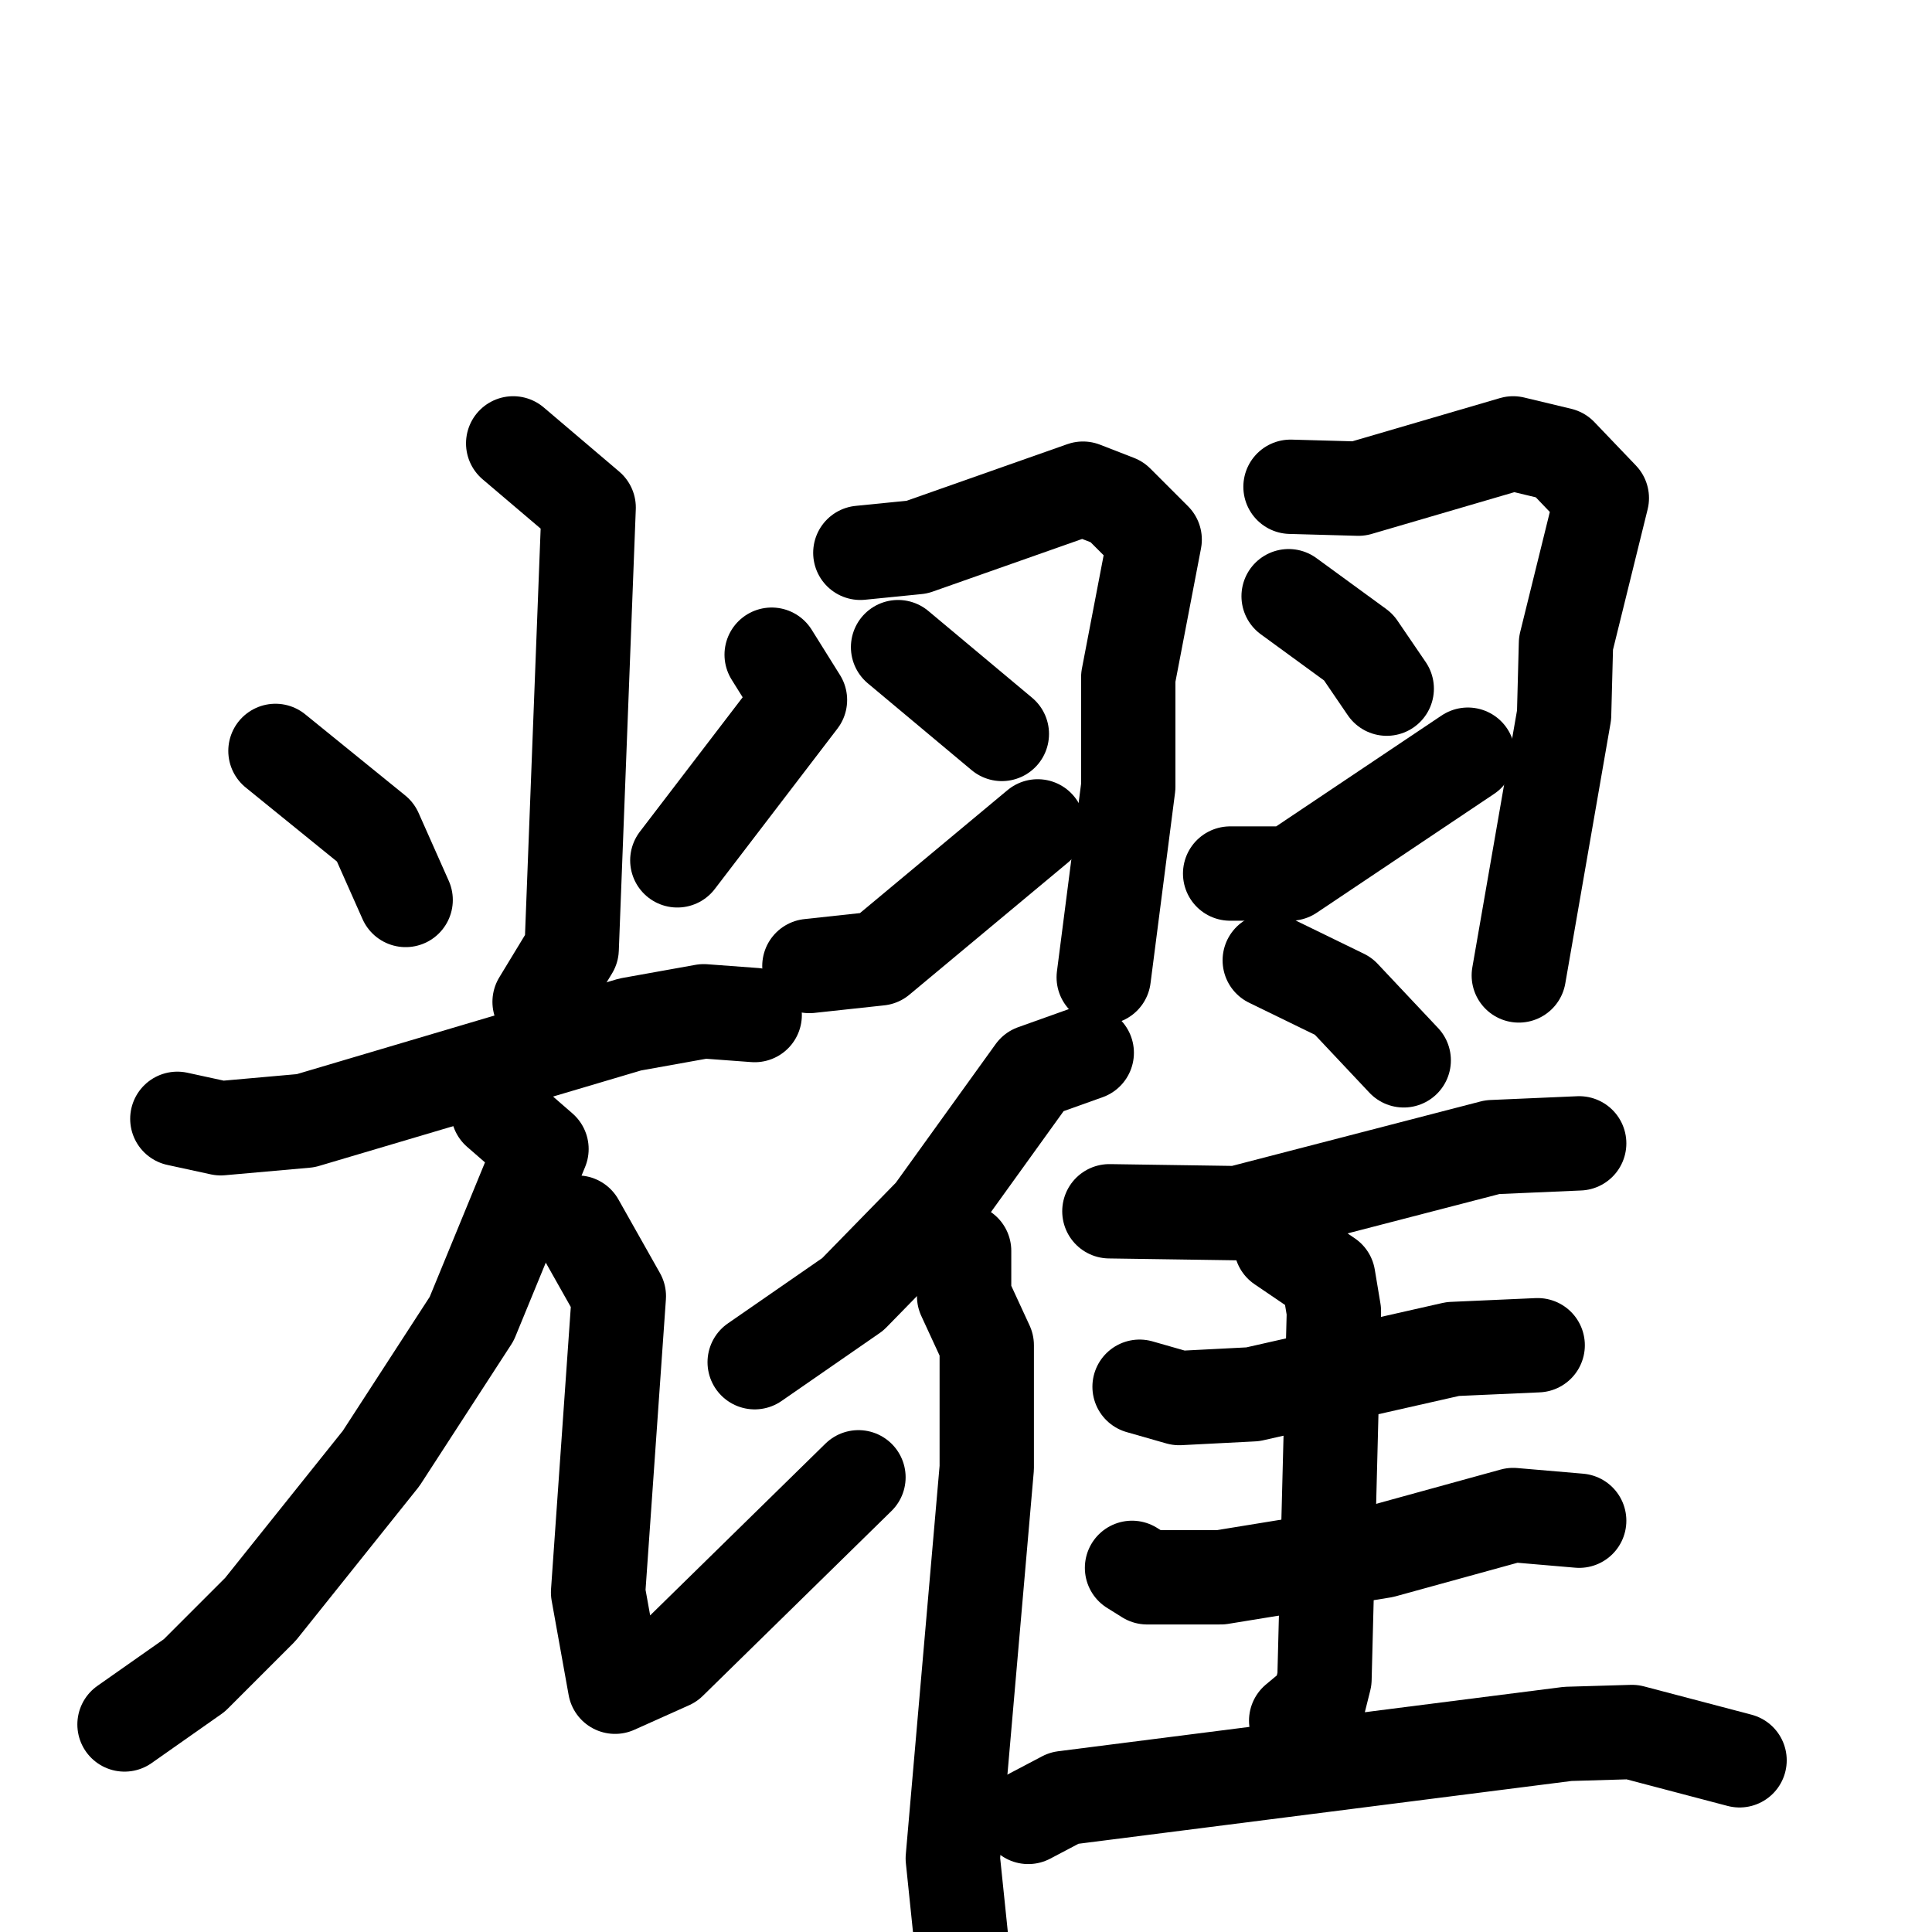 <svg xmlns="http://www.w3.org/2000/svg" viewBox="0 0 1024 1024">
  <g style="fill:none;stroke:#000000;stroke-width:50;stroke-linecap:round;stroke-linejoin:round;" transform="scale(1, 1) translate(0, 0)">
    <path d="M 272.0,235.0 L 312.0,269.0 L 303.0,503.0 L 286.0,531.0"/>
    <path d="M 146.0,398.0 L 199.0,441.0 L 215.0,477.0"/>
    <path d="M 409.0,347.0 L 424.0,371.0 L 359.0,456.0"/>
    <path d="M 94.0,593.0 L 117.0,598.0 L 162.0,594.0 L 334.0,543.0 L 373.0,536.0 L 400.0,538.0"/>
    <path d="M 264.0,589.0 L 287.0,609.0 L 250.0,699.0 L 202.0,773.0 L 138.0,853.0 L 103.0,888.0 L 66.0,914.0"/>
    <path d="M 306.0,648.0 L 328.0,687.0 L 317.0,844.0 L 326.0,894.0 L 355.0,881.0 L 455.0,783.0"/>
    <path d="M 456.0,293.0 L 486.0,290.0 L 574.0,259.0 L 592.0,266.0 L 612.0,286.0 L 598.0,359.0 L 598.0,417.0 L 585.0,518.0"/>
    <path d="M 476.0,343.0 L 531.0,389.0"/>
    <path d="M 429.0,512.0 L 466.0,508.0 L 550.0,438.0"/>
    <path d="M 684.0,258.0 L 720.0,259.0 L 802.0,235.0 L 827.0,241.0 L 849.0,264.0 L 830.0,341.0 L 829.0,379.0 L 805.0,517.0"/>
    <path d="M 683.0,316.0 L 720.0,343.0 L 735.0,365.0"/>
    <path d="M 652.0,463.0 L 684.0,463.0 L 778.0,400.0"/>
    <path d="M 576.0,558.0 L 548.0,568.0 L 494.0,643.0 L 452.0,686.0 L 400.0,722.0"/>
    <path d="M 511.0,663.0 L 511.0,687.0 L 523.0,713.0 L 523.0,778.0 L 505.0,985.0 L 511.0,1043.0"/>
    <path d="M 673.0,509.0 L 712.0,528.0 L 744.0,562.0"/>
    <path d="M 588.0,642.0 L 656.0,643.0 L 791.0,608.0 L 837.0,606.0"/>
    <path d="M 604.0,735.0 L 625.0,741.0 L 664.0,739.0 L 770.0,715.0 L 815.0,713.0"/>
    <path d="M 600.0,831.0 L 608.0,836.0 L 647.0,836.0 L 733.0,822.0 L 802.0,803.0 L 837.0,806.0"/>
    <path d="M 679.0,660.0 L 704.0,677.0 L 707.0,695.0 L 702.0,890.0 L 699.0,902.0 L 687.0,912.0"/>
    <path d="M 545.0,963.0 L 564.0,953.0 L 831.0,919.0 L 865.0,918.0 L 922.0,933.0"/>
  </g>
</svg>
